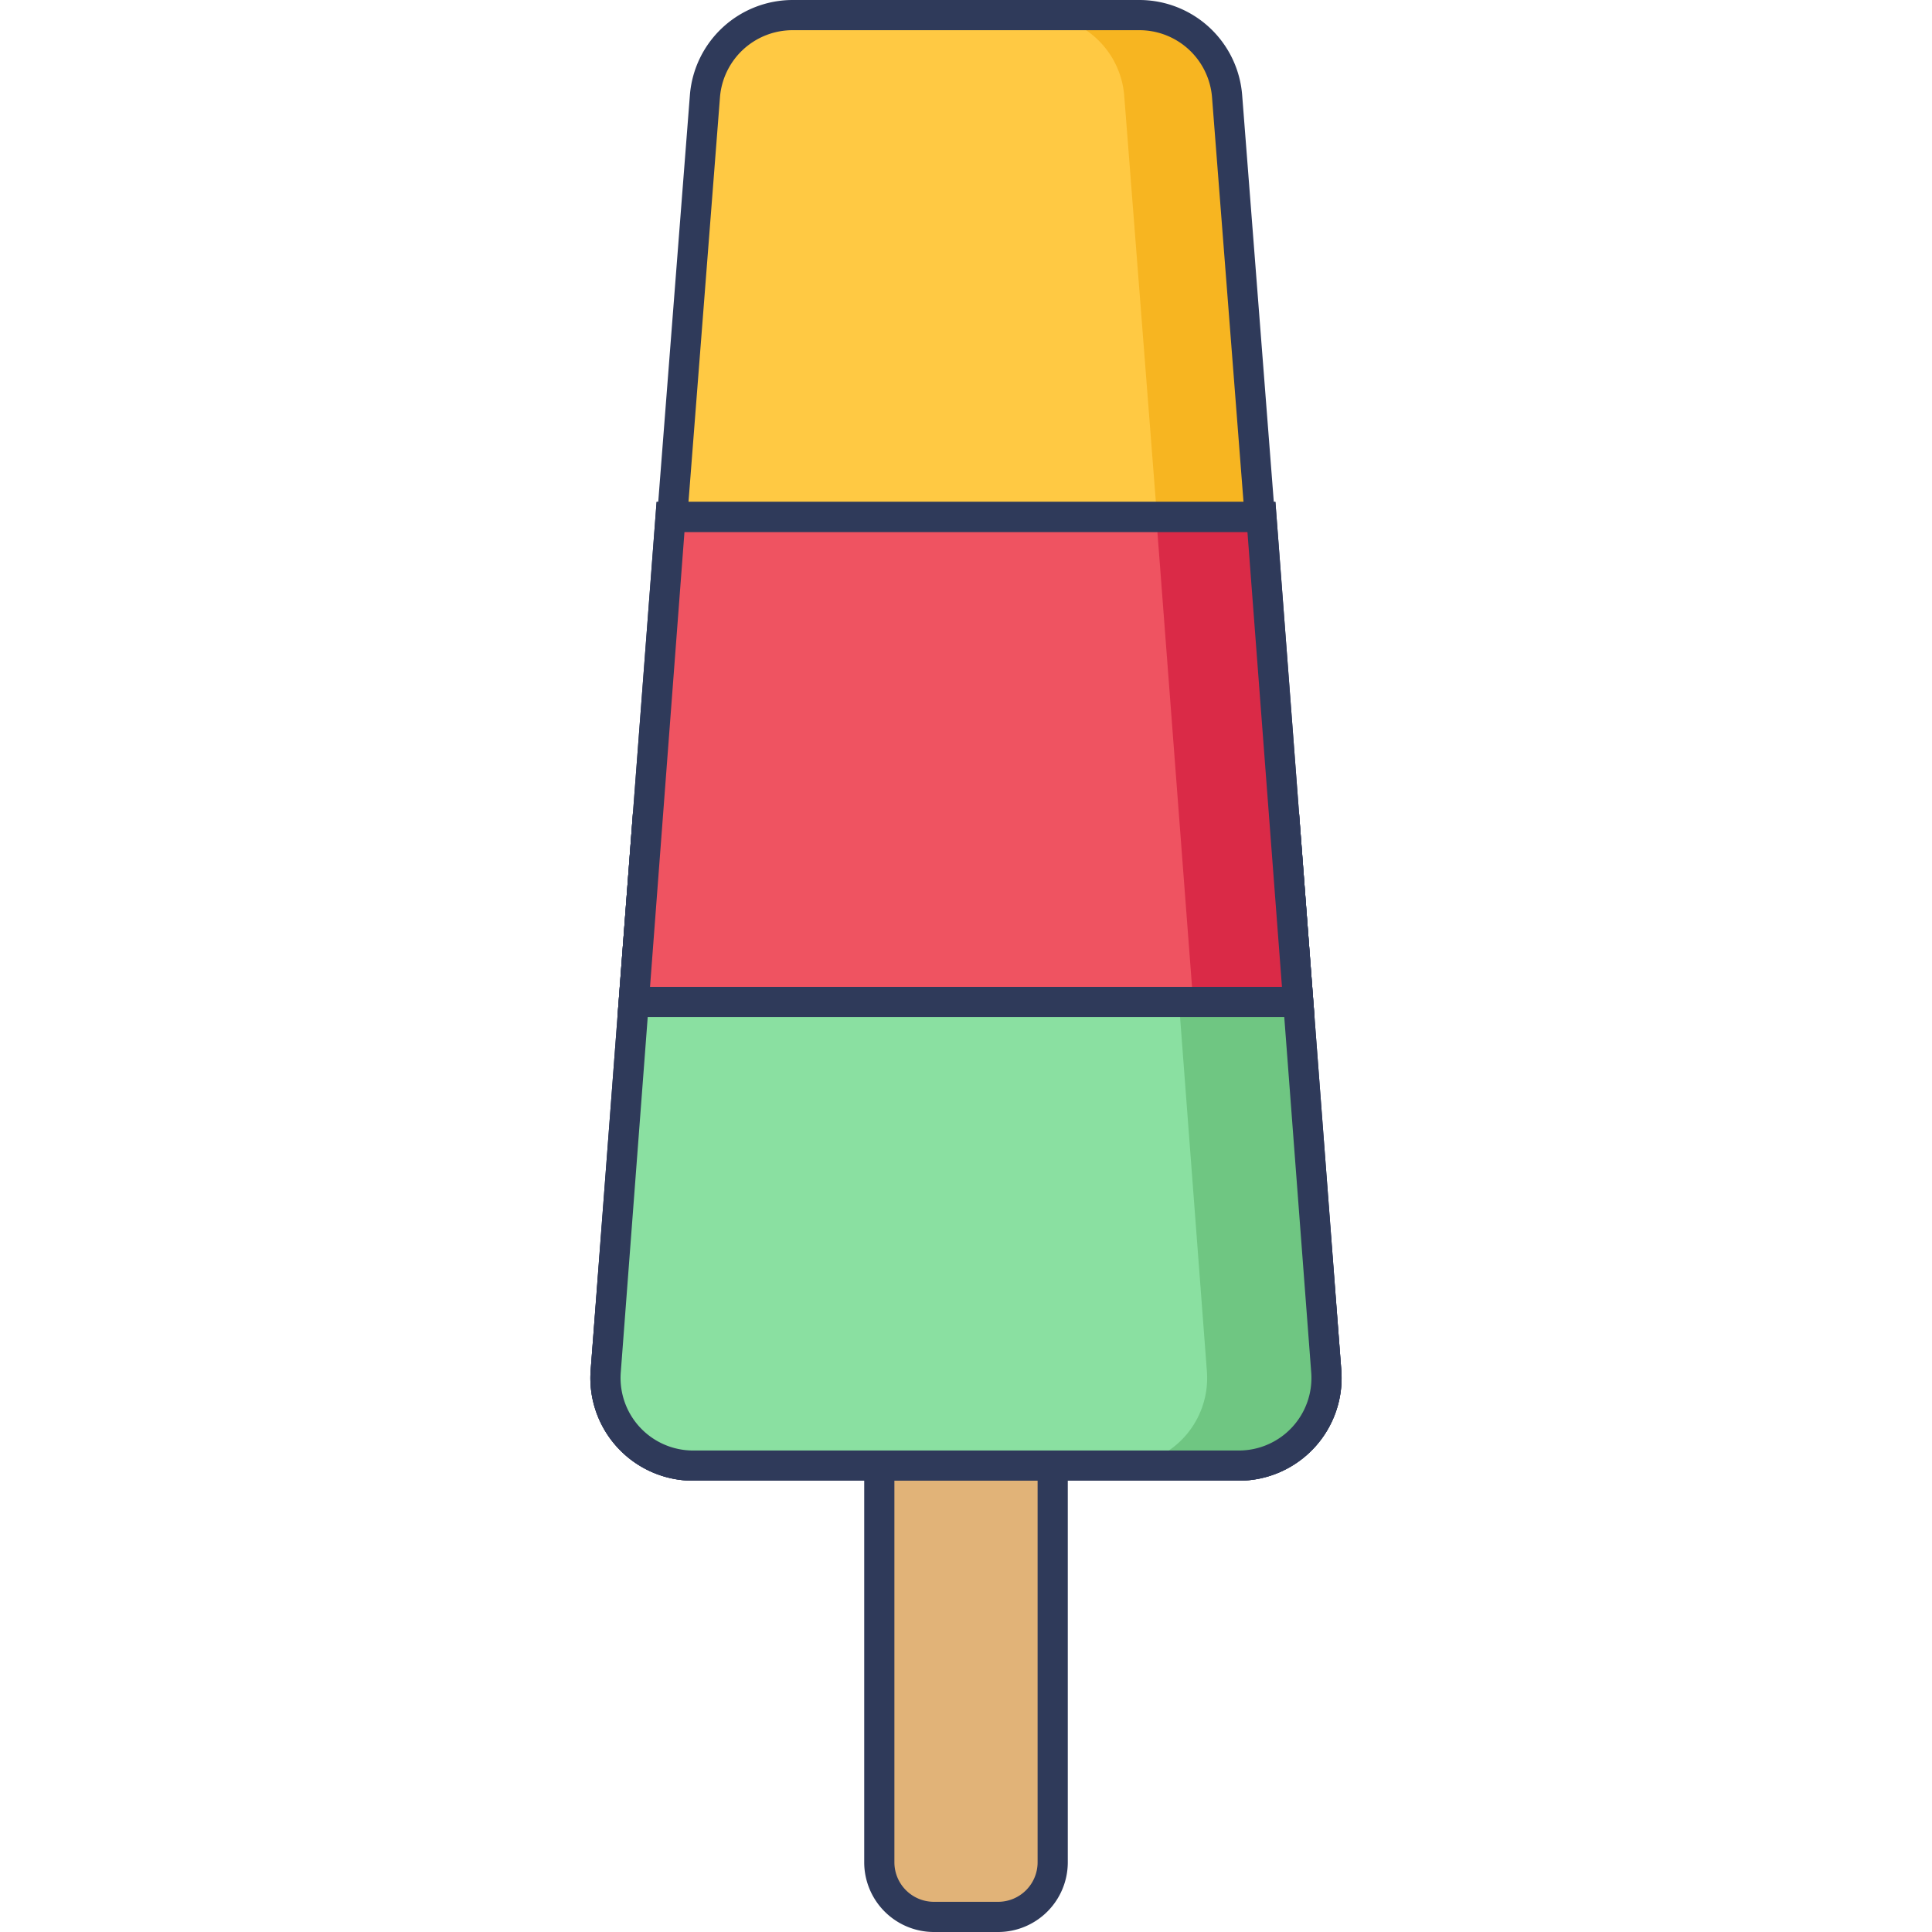 <svg id="icon" height="512" viewBox="0 0 128 128" width="512" xmlns="http://www.w3.org/2000/svg"><path d="m58.256 90.3v33.082a3.616 3.616 0 0 0 3.616 3.618h4.256a3.616 3.616 0 0 0 3.616-3.616v-33.084z" fill="#e1b378"/><path d="m66.129 128h-4.257a4.622 4.622 0 0 1 -4.616-4.616v-34.084h13.488v34.082a4.621 4.621 0 0 1 -4.615 4.618zm-6.873-36.7v32.082a2.619 2.619 0 0 0 2.616 2.618h4.257a2.618 2.618 0 0 0 2.615-2.616v-32.084z" fill="#2f3a5a"/><path d="m87.869 90.856-6.575-84.489a5.806 5.806 0 0 0 -5.789-5.367h-23.005a5.806 5.806 0 0 0 -5.79 5.367l-6.58 84.489a5.807 5.807 0 0 0 5.79 6.244h36.159a5.807 5.807 0 0 0 5.79-6.244z" fill="#ffc943"/><path d="m82.081 97.107h-6.806a5.809 5.809 0 0 0 5.789-6.254l-6.579-84.482a5.8 5.8 0 0 0 -5.785-5.371h6.8a5.8 5.8 0 0 1 5.789 5.367l6.581 84.486a5.81 5.81 0 0 1 -5.789 6.254z" fill="#f7b521"/><path d="m85.138 54.866h-42.277l-2.731 35.99a5.807 5.807 0 0 0 5.79 6.244h36.159a5.807 5.807 0 0 0 5.79-6.246z" fill="#8ae0a1"/><path d="m82.079 98.1h-36.159a6.807 6.807 0 0 1 -6.787-7.322l2.8-36.914h44.132l2.8 36.914a6.807 6.807 0 0 1 -6.786 7.322zm-38.292-42.234-2.66 35.066a4.807 4.807 0 0 0 4.793 5.168h36.159a4.807 4.807 0 0 0 4.793-5.17l-2.66-35.066z" fill="#2f3a5a"/><path d="m86.012 66.381-2.437-32.128h-39.15l-2.438 32.128z" fill="#ef5361"/><path d="m87.091 67.381h-46.183l2.592-34.128h41zm-44.025-2h41.867l-2.286-30.128h-37.3z" fill="#2f3a5a"/><path d="m82.079 98.1h-36.159a6.807 6.807 0 0 1 -6.787-7.322l6.575-84.488a6.837 6.837 0 0 1 6.792-6.29h23.01a6.836 6.836 0 0 1 6.786 6.292l6.57 84.488a6.807 6.807 0 0 1 -6.787 7.32zm-29.579-96.1a4.828 4.828 0 0 0 -4.8 4.443l-6.573 84.491a4.807 4.807 0 0 0 4.793 5.166h36.159a4.807 4.807 0 0 0 4.793-5.168l-6.572-84.487a4.828 4.828 0 0 0 -4.795-4.445z" fill="#2f3a5a"/><path d="m85.138 54.866h-42.277l-2.731 35.99a5.807 5.807 0 0 0 5.79 6.244h36.159a5.807 5.807 0 0 0 5.79-6.246z" fill="#8ae0a1"/><path d="m85.138 54.866h-42.277l-2.731 35.99a5.807 5.807 0 0 0 5.79 6.244h36.159a5.807 5.807 0 0 0 5.79-6.246z" fill="#8ae0a1"/><path d="m82.081 97.107h-7.909a5.809 5.809 0 0 0 5.788-6.254l-2.726-35.987h7.909l2.727 35.987a5.81 5.81 0 0 1 -5.789 6.254z" fill="#6fc682"/><path d="m82.079 98.1h-36.159a6.807 6.807 0 0 1 -6.787-7.322l2.8-36.914h44.132l2.8 36.914a6.807 6.807 0 0 1 -6.786 7.322zm-38.292-42.234-2.66 35.066a4.807 4.807 0 0 0 4.793 5.168h36.159a4.807 4.807 0 0 0 4.793-5.17l-2.66-35.066z" fill="#2f3a5a"/><path d="m86.012 66.381-2.437-32.128h-39.15l-2.438 32.128z" fill="#ef5361"/><path d="m86.008 66.378h-6.957l-2.445-32.124h6.968z" fill="#da2a47"/><path d="m87.091 67.381h-46.183l2.592-34.128h41zm-44.025-2h41.867l-2.286-30.128h-37.3z" fill="#2f3a5a"/></svg>